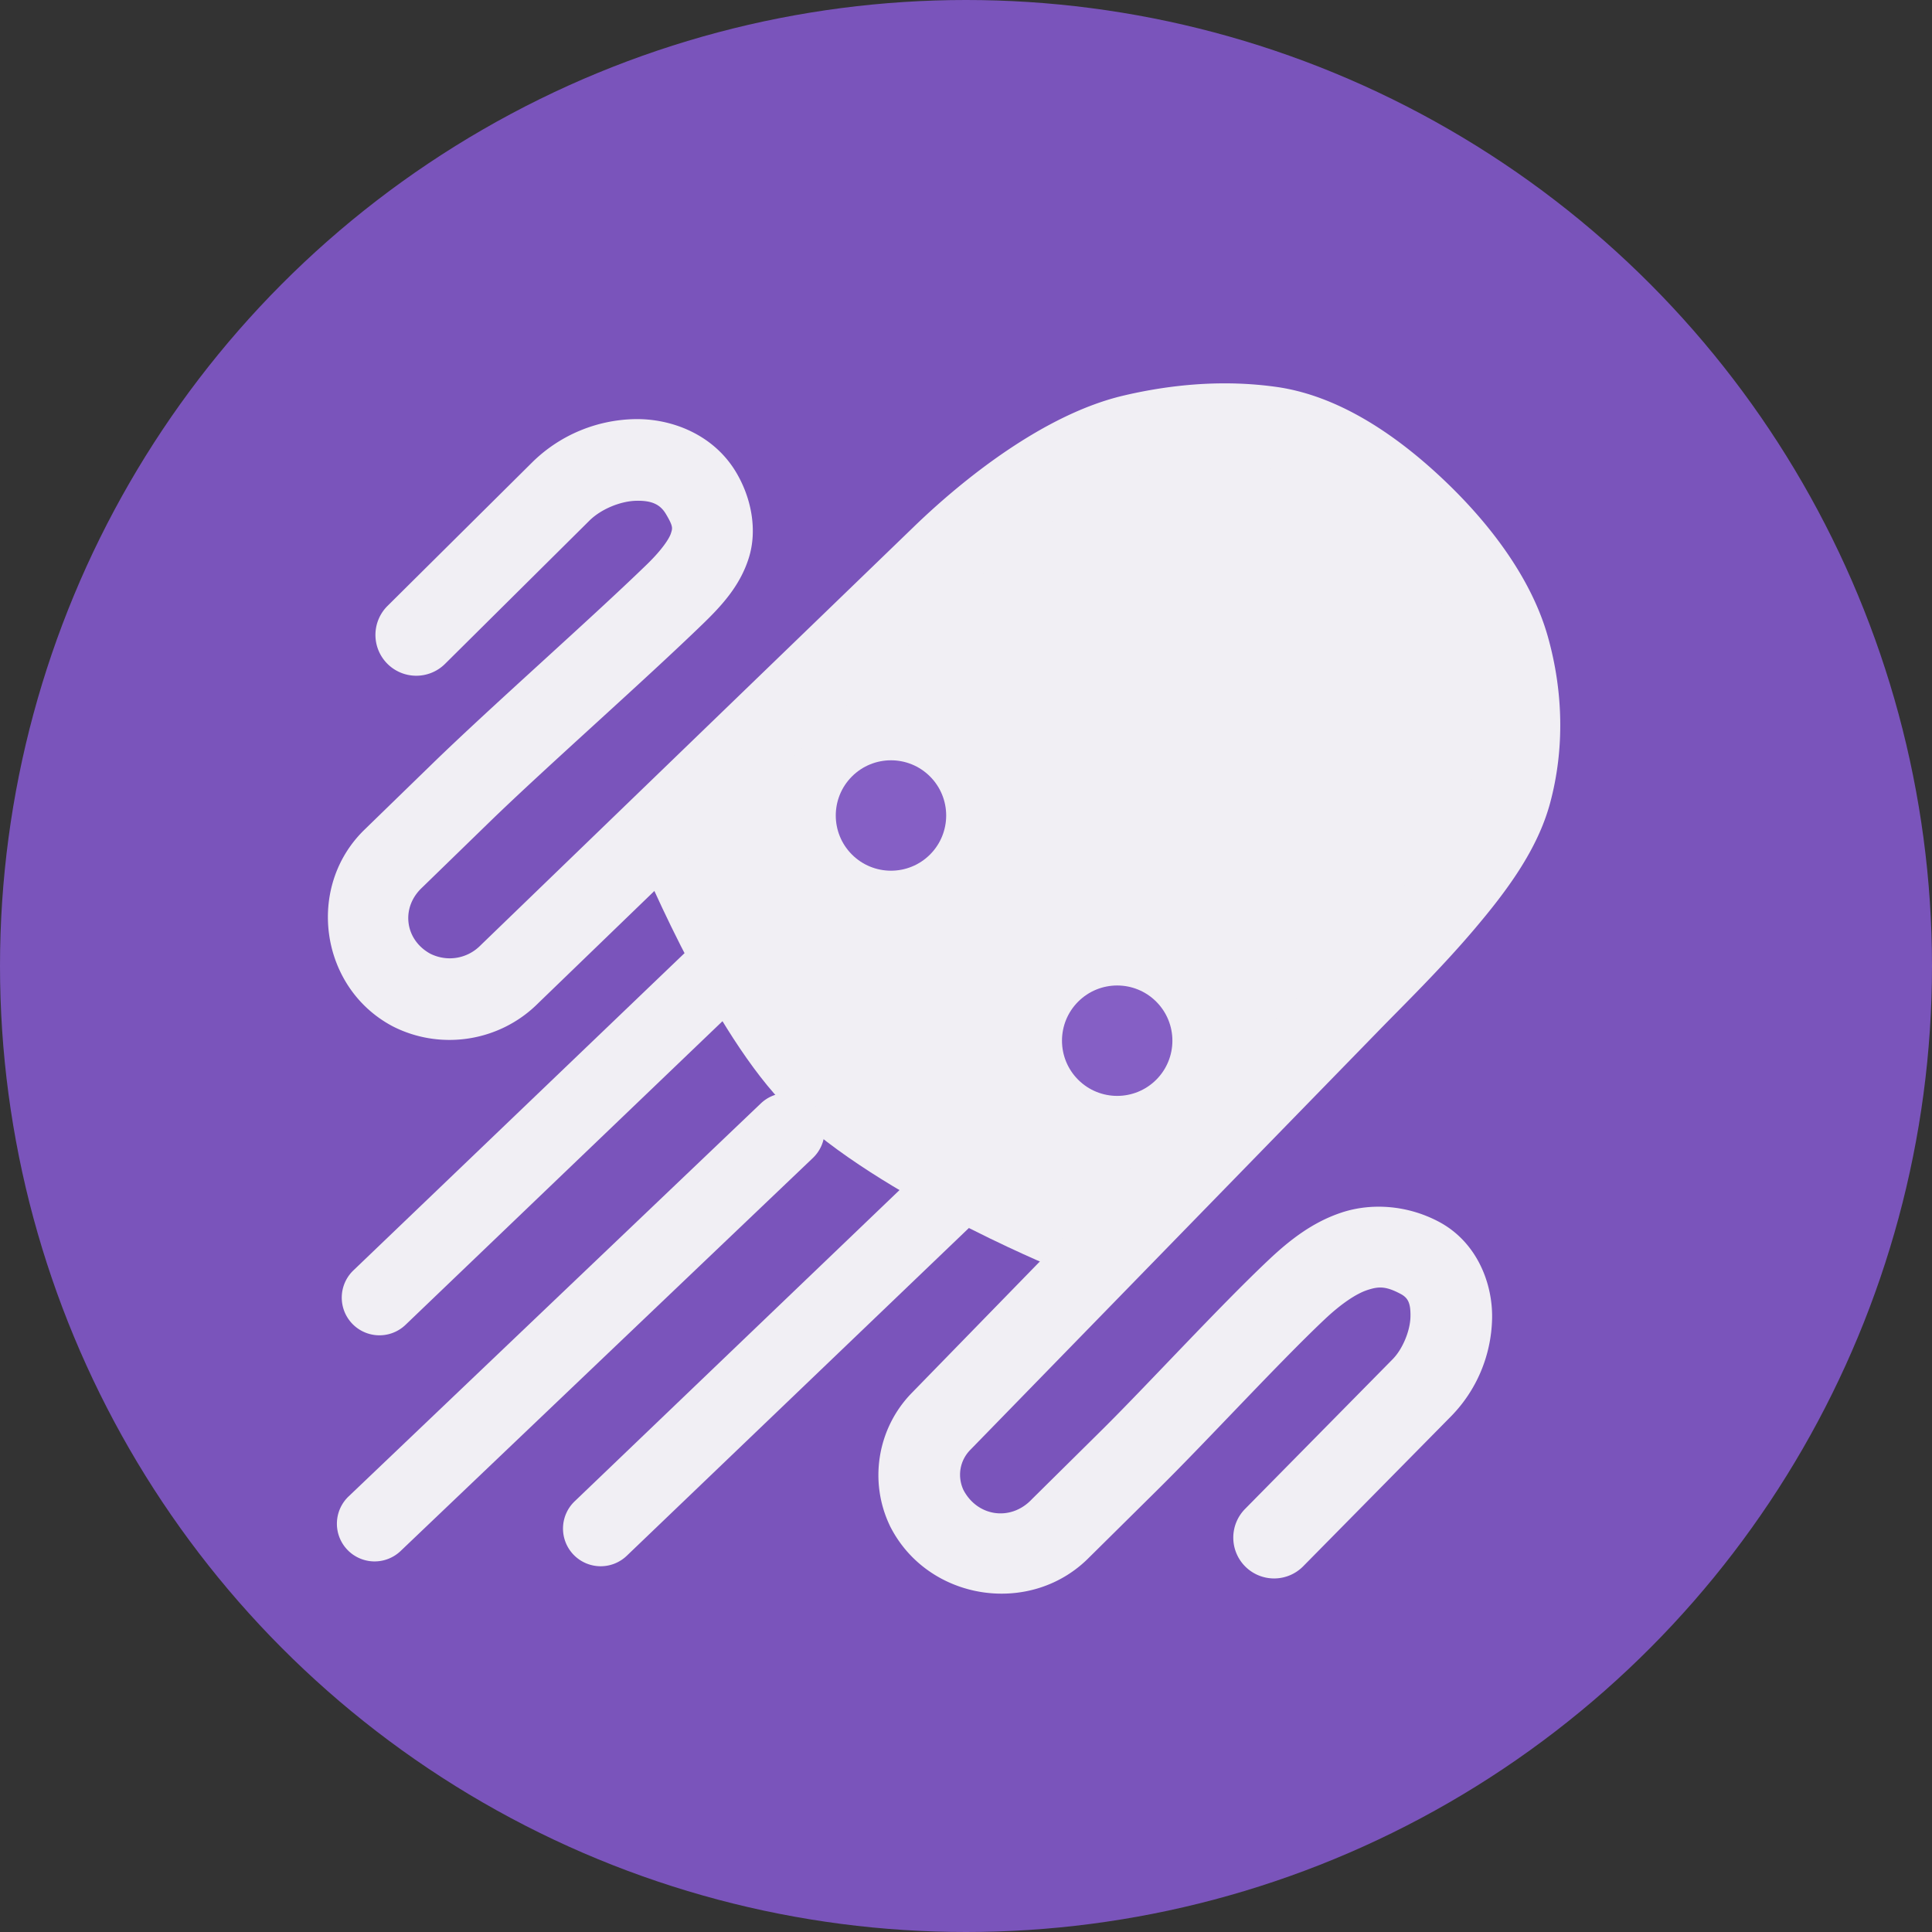 <?xml version="1.0" encoding="UTF-8" standalone="no"?>
<!-- Created with Inkscape (http://www.inkscape.org/) -->

<svg
   version="1.1"
   id="svg2"
   width="271.328"
   height="271.328"
   viewBox="0 0 271.328 271.328"
   sodipodi:docname="icon.svg"
   inkscape:export-filename="/home/brandon/Documents/MATLAB/SorotokiCode/docs/assets/logo.png"
   inkscape:export-xdpi="200"
   inkscape:export-ydpi="200"
   inkscape:version="1.1.2 (0a00cf5339, 2022-02-04)"
   xmlns:inkscape="http://www.inkscape.org/namespaces/inkscape"
   xmlns:sodipodi="http://sodipodi.sourceforge.net/DTD/sodipodi-0.dtd"
   xmlns="http://www.w3.org/2000/svg"
   xmlns:svg="http://www.w3.org/2000/svg">
  <rect x="0" y="0" width="271.328" height="271.328" fill="#333333" stroke="none"/>
  <defs
     id="defs6">
    <inkscape:path-effect
       effect="fillet_chamfer"
       id="path-effect7003"
       is_visible="true"
       lpeversion="1"
       satellites_param="F,0,0,1,0,0,0,4 @ F,0,0,1,0,13.326,0,4 @ F,0,0,1,0,19.447,0,4 @ F,0,1,1,0,14.892,0,4 @ F,0,0,1,0,8.365,0,4 @ F,0,0,1,0,15.255,0,4 @ F,0,0,1,0,22.783,0,4 @ F,0,0,1,0,17.742,0,4 @ F,0,0,1,0,7.067,0,4 @ F,0,0,1,0,15.862,0,4 @ F,0,0,1,0,15.797,0,4 @ F,0,0,1,0,12.397,0,4 @ F,0,0,1,0,0,0,4"
       unit="px"
       method="auto"
       mode="F"
       radius="0"
       chamfer_steps="4"
       flexible="false"
       use_knot_distance="true"
       apply_no_radius="true"
       apply_with_radius="true"
       only_selected="false"
       hide_knots="false" />
    <filter
       inkscape:label="Greyscale"
       style="color-interpolation-filters:sRGB"
       id="filter831"
       x="0"
       y="0"
       width="1"
       height="1">
      <feColorMatrix
         values="1 0 0 0 0 0 1 0 0 0 0 0 1 0 0 -15.906 -53.55 -5.397 196.205 0 "
         result="colormatrix"
         id="feColorMatrix827" />
      <feComposite
         in2="colormatrix"
         operator="arithmetic"
         k2="1"
         result="fbSourceGraphic"
         id="feComposite829"
         k1="0"
         k3="0"
         k4="0" />
      <feColorMatrix
         result="fbSourceGraphicAlpha"
         in="fbSourceGraphic"
         values="0 0 0 -1 0 0 0 0 -1 0 0 0 0 -1 0 0 0 0 1 0"
         id="feColorMatrix987" />
      <feColorMatrix
         id="feColorMatrix989"
         values="-10 -10 -10 -10 0 -10 -10 -10 -10 0 -10 -10 -10 -10 0 0 0 0 1 0 "
         in="fbSourceGraphic" />
    </filter>
    <inkscape:path-effect
       effect="fillet_chamfer"
       id="path-effect7003-2"
       is_visible="true"
       lpeversion="1"
       satellites_param="F,0,0,1,0,0,0,4 @ F,0,0,1,0,14.142,0,4 @ F,0,0,1,0,14.142,0,4 @ F,0,0,1,0,0,0,4 @ F,0,0,1,0,14.142,0,4 @ F,0,0,1,0,14.142,0,4 @ F,0,0,1,0,28.284,0,4 @ F,0,0,1,0,15.556,0,4 @ F,0,0,1,0,0,0,4"
       unit="px"
       method="auto"
       mode="F"
       radius="0"
       chamfer_steps="4"
       flexible="false"
       use_knot_distance="true"
       apply_no_radius="true"
       apply_with_radius="true"
       only_selected="false"
       hide_knots="false" />
    <inkscape:path-effect
       effect="fillet_chamfer"
       id="path-effect7003-1"
       is_visible="true"
       lpeversion="1"
       satellites_param="F,0,0,1,0,0,0,4 @ F,0,0,1,0,13.326,0,4 @ F,0,0,1,0,19.447,0,4 @ F,0,0,1,0,14.142,0,4 @ F,0,0,1,0,8.515,0,4 @ F,0,0,1,0,18.487,0,4 @ F,0,1,1,0,0,0,4"
       unit="px"
       method="auto"
       mode="F"
       radius="0"
       chamfer_steps="4"
       flexible="false"
       use_knot_distance="true"
       apply_no_radius="true"
       apply_with_radius="true"
       only_selected="false"
       hide_knots="false" />
  </defs>
  <sodipodi:namedview
     id="namedview4"
     pagecolor="#ffffff"
     bordercolor="#666666"
     borderopacity="1.0"
     inkscape:pageshadow="2"
     inkscape:pageopacity="0.0"
     inkscape:pagecheckerboard="0"
     showgrid="false"
     fit-margin-top="0"
     fit-margin-left="0"
     fit-margin-right="0"
     fit-margin-bottom="0"
     inkscape:zoom="0.76098061"
     inkscape:cx="34.166442"
     inkscape:cy="324.5812"
     inkscape:window-width="1920"
     inkscape:window-height="1011"
     inkscape:window-x="0"
     inkscape:window-y="32"
     inkscape:window-maximized="1"
     inkscape:current-layer="g8">
    <inkscape:grid
       type="xygrid"
       id="grid5256"
       originx="-1135.391"
       originy="-1116.193" />
  </sodipodi:namedview>
  <g
     inkscape:groupmode="layer"
     inkscape:label="Image"
     id="g8"
     transform="translate(-1135.391,-1116.193)">
    <circle
       style="fill:#7e56c2;fill-opacity:0.945;stroke-width:10;stroke-linecap:round;stroke-linejoin:round"
       id="path38264"
       cx="1271.055"
       cy="1251.857"
       r="135.664"
       inkscape:export-filename="/home/brandon/Documents/MATLAB/SorotokiCode/docs/assets/favicon.png"
       inkscape:export-xdpi="200"
       inkscape:export-ydpi="200" />
    <g
       id="g18598"
       transform="rotate(45,1000.555,546.618)"
       style="stroke:none;stroke-opacity:1">
      <g
         id="g15818"
         transform="rotate(-43.85,1167.492,940.508)"
         style="stroke:none;stroke-opacity:1">
        <path
           style="color:#000000;fill:#fffffe;fill-opacity:0.998;stroke:none;stroke-linecap:round;stroke-linejoin:round;stroke-opacity:1;-inkscape-stroke:none"
           d="m 1201.068,866.328 c -5.253,-0.045 -10.331,0.728 -14.975,1.928 -10.4,2.688 -20.892,11.417 -27.35,17.928 l -56.275,56.744 a 5.417,5.417 0 0 0 -0.078,0.08 c -1.724,1.811 -4.351,2.295 -6.611,1.24 -3.392,-1.752 -4.072,-5.93 -1.383,-8.658 l 8.809,-8.938 c 7.334,-7.441 20.164,-19.215 27.91,-27.064 2.497,-2.531 4.738,-5.167 5.779,-8.773 1.041,-3.607 0.227,-7.829 -1.932,-11.287 -3.083,-4.939 -8.704,-6.994 -13.695,-6.764 -4.991,0.231 -9.815,2.327 -13.42,6.061 l -18.744,19.414 a 5.417,5.417 0 0 0 0.135,7.658 5.417,5.417 0 0 0 7.658,-0.135 l 18.744,-19.412 c 1.507,-1.561 4.054,-2.668 6.127,-2.764 2.073,-0.096 3.209,0.401 4.006,1.678 1.04,1.666 0.907,1.871 0.713,2.545 -0.195,0.674 -1.109,2.171 -3.082,4.17 -7.34,7.437 -20.169,19.211 -27.914,27.068 l -8.809,8.938 c -7.638,7.748 -5.46,21.053 4.248,25.963 a 5.417,5.417 0 0 0 0.102,0.051 c 6.47,3.106 14.262,1.676 19.209,-3.523 l 56.197,-56.662 c 5.408,-5.453 16.5,-13.552 22.367,-15.068 5.159,-1.333 10.846,-1.972 16.287,-1.326 4.219,0.501 10.841,4.041 16.348,9.016 5.506,4.974 9.962,11.366 11.297,15.77 1.682,5.546 1.866,11.132 0.613,16.25 -0.768,3.137 -3.814,8.099 -7.656,12.824 -3.842,4.725 -8.338,9.334 -11.758,12.998 l -53.074,56.863 c -4.431,4.747 -5.449,11.796 -2.545,17.604 a 5.417,5.417 0 0 0 0.062,0.125 c 5.255,9.868 19.073,11.635 26.643,3.408 l -0.094,0.102 8.971,-9.262 c 6.27,-6.473 15.623,-17.111 21.535,-22.932 2.122,-2.089 4.085,-3.473 5.561,-3.996 1.475,-0.523 2.421,-0.598 4.432,0.414 1.002,0.504 1.379,1.203 1.371,3.043 -0.01,1.84 -0.944,4.27 -2.246,5.648 l -19.148,20.275 a 5.417,5.417 0 0 0 0.219,7.656 5.417,5.417 0 0 0 7.656,-0.219 l 19.148,-20.273 c 3.399,-3.599 5.183,-8.266 5.203,-13.043 0.02,-4.777 -2.266,-10.213 -7.334,-12.764 -4.291,-2.159 -9.057,-2.318 -12.92,-0.949 -3.862,1.369 -6.863,3.85 -9.541,6.486 -6.519,6.418 -15.846,17.055 -21.717,23.115 l -8.971,9.26 a 5.417,5.417 0 0 0 -0.096,0.102 c -2.719,2.955 -7.13,2.398 -9.055,-1.102 -0.861,-1.78 -0.567,-3.859 0.785,-5.309 l 53.072,-56.863 c 3.266,-3.499 7.977,-8.306 12.246,-13.555 4.269,-5.249 8.239,-10.821 9.771,-17.082 1.744,-7.124 1.438,-14.696 -0.768,-21.971 -2.277,-7.51 -7.784,-14.685 -14.402,-20.664 -6.618,-5.979 -14.284,-10.777 -22.332,-11.732 -1.78,-0.211 -3.55,-0.319 -5.301,-0.334 z"
           id="path5371" />
        <path
           style="color:#000000;fill:#fffffe;fill-opacity:0.998;stroke:none;stroke-linecap:round;stroke-opacity:1;-inkscape-stroke:none"
           d="m 1143.574,961.701 a 5,5 0 0 0 -3.539,1.455 l -53.562,53.299 a 5,5 0 0 0 -0.018,7.072 5,5 0 0 0 7.072,0.018 l 53.562,-53.299 a 5,5 0 0 0 0.018,-7.072 5,5 0 0 0 -3.533,-1.473 z"
           id="path14272" />
        <path
           style="color:#000000;fill:#fffffe;fill-opacity:0.998;stroke:none;stroke-linecap:round;stroke-opacity:1;-inkscape-stroke:none"
           d="m 1135,940 a 5,5 0 0 0 -3.535,1.465 l -45,45 a 5,5 0 0 0 0,7.07 5,5 0 0 0 7.07,0 l 45,-45 a 5,5 0 0 0 0,-7.07 A 5,5 0 0 0 1135,940 Z"
           id="path14274" />
        <path
           style="color:#000000;fill:#fffffe;fill-opacity:0.998;stroke:none;stroke-linecap:round;stroke-opacity:1;-inkscape-stroke:none"
           d="m 1165,970 a 5,5 0 0 0 -3.535,1.465 l -45,45 a 5,5 0 0 0 0,7.07 5,5 0 0 0 7.07,0 l 45,-45 a 5,5 0 0 0 0,-7.07 A 5,5 0 0 0 1165,970 Z"
           id="path14276" />
      </g>
      <circle
         style="fill:#fffffe;fill-opacity:0.998;stroke:none;stroke-width:14.646;stroke-linecap:round;stroke-linejoin:round;stroke-miterlimit:4;stroke-dasharray:none;stroke-opacity:1"
         id="path15559"
         cx="1147.045"
         cy="947.654"
         r="7.323" />
      <circle
         style="fill:#fffffe;fill-opacity:0.998;stroke:none;stroke-width:14.646;stroke-linecap:round;stroke-linejoin:round;stroke-miterlimit:4;stroke-dasharray:none;stroke-opacity:1"
         id="path15559-0"
         cx="1189.382"
         cy="947.557"
         r="7.323" />
    </g>
    <g
       id="g26882"
       transform="matrix(3.78,0,0,3.78,675.544,273.382)"
       style="opacity:0.943">
      <path
         style="fill:#a28ef3;fill-opacity:1;stroke:none;stroke-width:0.265px;stroke-linecap:butt;stroke-linejoin:miter;stroke-opacity:1"
         d="m 102.959,187.935 c 0,0 2.585,6.378 5.383,9.352 3.089,3.283 10.145,6.177 10.145,6.177 l 14.78,-14.78 3.134,-8.466 -4.724,-6.595 -6.969,-2.479 -7.343,1.637 -7.203,7.577 z"
         id="path16035"
         sodipodi:nodetypes="cscccccccc" />
      <g
         id="g15818-6"
         transform="matrix(0.28,0.006,-0.006,0.28,-205.849,-79.165)"
         style="fill:#a28ef3;fill-opacity:1;stroke:none;stroke-opacity:1">
        <path
           style="color:#000000;fill:#a28ef3;fill-opacity:1;stroke:none;stroke-linecap:round;stroke-linejoin:round;stroke-opacity:1;-inkscape-stroke:none"
           d="m 1201.068,866.328 c -5.253,-0.045 -10.331,0.728 -14.975,1.928 -10.4,2.688 -20.892,11.417 -27.35,17.928 l -56.275,56.744 a 5.417,5.417 0 0 0 -0.078,0.08 c -1.724,1.811 -4.351,2.295 -6.611,1.24 -3.392,-1.752 -4.072,-5.93 -1.383,-8.658 l 8.809,-8.938 c 7.334,-7.441 20.164,-19.215 27.91,-27.064 2.497,-2.531 4.738,-5.167 5.779,-8.773 1.041,-3.607 0.227,-7.829 -1.932,-11.287 -3.083,-4.939 -8.704,-6.994 -13.695,-6.764 -4.991,0.231 -9.815,2.327 -13.42,6.061 l -18.744,19.414 a 5.417,5.417 0 0 0 0.135,7.658 5.417,5.417 0 0 0 7.658,-0.135 l 18.744,-19.412 c 1.507,-1.561 4.054,-2.668 6.127,-2.764 2.073,-0.096 3.209,0.401 4.006,1.678 1.04,1.666 0.907,1.871 0.713,2.545 -0.195,0.674 -1.109,2.171 -3.082,4.17 -7.34,7.437 -20.169,19.211 -27.914,27.068 l -8.809,8.938 c -7.638,7.748 -5.46,21.053 4.248,25.963 a 5.417,5.417 0 0 0 0.102,0.051 c 6.47,3.106 14.262,1.676 19.209,-3.523 l 56.197,-56.662 c 5.408,-5.453 16.5,-13.552 22.367,-15.068 5.159,-1.333 10.846,-1.972 16.287,-1.326 4.219,0.501 10.841,4.041 16.348,9.016 5.506,4.974 9.962,11.366 11.297,15.77 1.682,5.546 1.866,11.132 0.613,16.25 -0.768,3.137 -3.814,8.099 -7.656,12.824 -3.842,4.725 -8.338,9.334 -11.758,12.998 l -53.074,56.863 c -4.431,4.747 -5.449,11.796 -2.545,17.604 a 5.417,5.417 0 0 0 0.062,0.125 c 5.255,9.868 19.073,11.635 26.643,3.408 l -0.094,0.102 8.971,-9.262 c 6.27,-6.473 15.623,-17.111 21.535,-22.932 2.122,-2.089 4.085,-3.473 5.561,-3.996 1.475,-0.523 2.421,-0.598 4.432,0.414 1.002,0.504 1.379,1.203 1.371,3.043 -0.01,1.84 -0.944,4.27 -2.246,5.648 l -19.148,20.275 a 5.417,5.417 0 0 0 0.219,7.656 5.417,5.417 0 0 0 7.656,-0.219 l 19.148,-20.273 c 3.399,-3.599 5.183,-8.266 5.203,-13.043 0.02,-4.777 -2.266,-10.213 -7.334,-12.764 -4.291,-2.159 -9.057,-2.318 -12.92,-0.949 -3.862,1.369 -6.863,3.85 -9.541,6.486 -6.519,6.418 -15.846,17.055 -21.717,23.115 l -8.971,9.26 a 5.417,5.417 0 0 0 -0.096,0.102 c -2.719,2.955 -7.13,2.398 -9.055,-1.102 -0.861,-1.78 -0.567,-3.859 0.785,-5.309 l 53.072,-56.863 c 3.266,-3.499 7.977,-8.306 12.246,-13.555 4.269,-5.249 8.239,-10.821 9.771,-17.082 1.744,-7.124 1.438,-14.696 -0.768,-21.971 -2.277,-7.51 -7.784,-14.685 -14.402,-20.664 -6.618,-5.979 -14.284,-10.777 -22.332,-11.732 -1.78,-0.211 -3.55,-0.319 -5.301,-0.334 z"
           id="path5371-7" />
        <path
           style="color:#000000;fill:#a28ef3;fill-opacity:1;stroke:none;stroke-linecap:round;stroke-opacity:1;-inkscape-stroke:none"
           d="m 1143.574,961.701 a 5,5 0 0 0 -3.539,1.455 l -53.562,53.299 a 5,5 0 0 0 -0.018,7.072 5,5 0 0 0 7.072,0.018 l 53.562,-53.299 a 5,5 0 0 0 0.018,-7.072 5,5 0 0 0 -3.533,-1.473 z"
           id="path14272-5" />
        <path
           style="color:#000000;fill:#a28ef3;fill-opacity:1;stroke:none;stroke-linecap:round;stroke-opacity:1;-inkscape-stroke:none"
           d="m 1135,940 a 5,5 0 0 0 -3.535,1.465 l -45,45 a 5,5 0 0 0 0,7.07 5,5 0 0 0 7.07,0 l 45,-45 a 5,5 0 0 0 0,-7.07 A 5,5 0 0 0 1135,940 Z"
           id="path14274-3" />
        <path
           style="color:#000000;fill:#a28ef3;fill-opacity:1;stroke:none;stroke-linecap:round;stroke-opacity:1;-inkscape-stroke:none"
           d="m 1165,970 a 5,5 0 0 0 -3.535,1.465 l -45,45 a 5,5 0 0 0 0,7.07 5,5 0 0 0 7.07,0 l 45,-45 a 5,5 0 0 0 0,-7.07 A 5,5 0 0 0 1165,970 Z"
           id="path14276-5" />
      </g>
      <g
         id="g26871"
         transform="translate(2.432,-2.058)">
        <circle
           style="fill:#ffffff;fill-opacity:1;stroke:none;stroke-width:4.103;stroke-linecap:round;stroke-linejoin:round;stroke-miterlimit:4;stroke-dasharray:none;stroke-opacity:1"
           id="path15559-6"
           cx="211.216"
           cy="55.675"
           r="2.051"
           transform="rotate(45)" />
        <circle
           style="fill:#ffffff;fill-opacity:1;stroke:none;stroke-width:4.103;stroke-linecap:round;stroke-linejoin:round;stroke-miterlimit:4;stroke-dasharray:none;stroke-opacity:1"
           id="path15559-0-2"
           cx="223.075"
           cy="55.648"
           r="2.051"
           transform="rotate(45)" />
      </g>
    </g>
    <g
       id="g26882-1"
       transform="matrix(3.78,0,0,3.78,835.586,525.137)"
       style="opacity:0.943"
       inkscape:export-filename="/home/brandon/Documents/MATLAB/SorotokiCode/docs/assets/favicon.png"
       inkscape:export-xdpi="200"
       inkscape:export-ydpi="200">
      <path
         style="fill:#f8f8f8;fill-opacity:1;stroke:none;stroke-width:0.265px;stroke-linecap:butt;stroke-linejoin:miter;stroke-opacity:1"
         d="m 102.959,187.935 c 0,0 2.585,6.378 5.383,9.352 3.089,3.283 10.145,6.177 10.145,6.177 l 14.78,-14.78 3.134,-8.466 -4.724,-6.595 -6.969,-2.479 -7.343,1.637 -7.203,7.577 z"
         id="path16035-2"
         sodipodi:nodetypes="cscccccccc" />
      <g
         id="g15818-6-7"
         transform="matrix(0.28,0.006,-0.006,0.28,-205.849,-79.165)"
         style="fill:#a28ef3;fill-opacity:1;stroke:none;stroke-opacity:1">
        <path
           style="color:#000000;fill:#f8f8f8;fill-opacity:1;stroke:none;stroke-linecap:round;stroke-linejoin:round;stroke-opacity:1;-inkscape-stroke:none"
           d="m 1201.068,866.328 c -5.253,-0.045 -10.331,0.728 -14.975,1.928 -10.4,2.688 -20.892,11.417 -27.35,17.928 l -56.275,56.744 a 5.417,5.417 0 0 0 -0.078,0.08 c -1.724,1.811 -4.351,2.295 -6.611,1.24 -3.392,-1.752 -4.072,-5.93 -1.383,-8.658 l 8.809,-8.938 c 7.334,-7.441 20.164,-19.215 27.91,-27.064 2.497,-2.531 4.738,-5.167 5.779,-8.773 1.041,-3.607 0.227,-7.829 -1.932,-11.287 -3.083,-4.939 -8.704,-6.994 -13.695,-6.764 -4.991,0.231 -9.815,2.327 -13.42,6.061 l -18.744,19.414 a 5.417,5.417 0 0 0 0.135,7.658 5.417,5.417 0 0 0 7.658,-0.135 l 18.744,-19.412 c 1.507,-1.561 4.054,-2.668 6.127,-2.764 2.073,-0.096 3.209,0.401 4.006,1.678 1.04,1.666 0.907,1.871 0.713,2.545 -0.195,0.674 -1.109,2.171 -3.082,4.17 -7.34,7.437 -20.169,19.211 -27.914,27.068 l -8.809,8.938 c -7.638,7.748 -5.46,21.053 4.248,25.963 a 5.417,5.417 0 0 0 0.102,0.051 c 6.47,3.106 14.262,1.676 19.209,-3.523 l 56.197,-56.662 c 5.408,-5.453 16.5,-13.552 22.367,-15.068 5.159,-1.333 10.846,-1.972 16.287,-1.326 4.219,0.501 10.841,4.041 16.348,9.016 5.506,4.974 9.962,11.366 11.297,15.77 1.682,5.546 1.866,11.132 0.613,16.25 -0.768,3.137 -3.814,8.099 -7.656,12.824 -3.842,4.725 -8.338,9.334 -11.758,12.998 l -53.074,56.863 c -4.431,4.747 -5.449,11.796 -2.545,17.604 a 5.417,5.417 0 0 0 0.062,0.125 c 5.255,9.868 19.073,11.635 26.643,3.408 l -0.094,0.102 8.971,-9.262 c 6.27,-6.473 15.623,-17.111 21.535,-22.932 2.122,-2.089 4.085,-3.473 5.561,-3.996 1.475,-0.523 2.421,-0.598 4.432,0.414 1.002,0.504 1.379,1.203 1.371,3.043 -0.01,1.84 -0.944,4.27 -2.246,5.648 l -19.148,20.275 a 5.417,5.417 0 0 0 0.219,7.656 5.417,5.417 0 0 0 7.656,-0.219 l 19.148,-20.273 c 3.399,-3.599 5.183,-8.266 5.203,-13.043 0.02,-4.777 -2.266,-10.213 -7.334,-12.764 -4.291,-2.159 -9.057,-2.318 -12.92,-0.949 -3.862,1.369 -6.863,3.85 -9.541,6.486 -6.519,6.418 -15.846,17.055 -21.717,23.115 l -8.971,9.26 a 5.417,5.417 0 0 0 -0.096,0.102 c -2.719,2.955 -7.13,2.398 -9.055,-1.102 -0.861,-1.78 -0.567,-3.859 0.785,-5.309 l 53.072,-56.863 c 3.266,-3.499 7.977,-8.306 12.246,-13.555 4.269,-5.249 8.239,-10.821 9.771,-17.082 1.744,-7.124 1.438,-14.696 -0.768,-21.971 -2.277,-7.51 -7.784,-14.685 -14.402,-20.664 -6.618,-5.979 -14.284,-10.777 -22.332,-11.732 -1.78,-0.211 -3.55,-0.319 -5.301,-0.334 z"
           id="path5371-7-0" />
        <path
           style="color:#000000;fill:#f8f8f8;fill-opacity:1;stroke:none;stroke-linecap:round;stroke-opacity:1;-inkscape-stroke:none"
           d="m 1143.574,961.701 a 5,5 0 0 0 -3.539,1.455 l -53.562,53.299 a 5,5 0 0 0 -0.018,7.072 5,5 0 0 0 7.072,0.018 l 53.562,-53.299 a 5,5 0 0 0 0.018,-7.072 5,5 0 0 0 -3.533,-1.473 z"
           id="path14272-5-9" />
        <path
           style="color:#000000;fill:#f8f8f8;fill-opacity:1;stroke:none;stroke-linecap:round;stroke-opacity:1;-inkscape-stroke:none"
           d="m 1135,940 a 5,5 0 0 0 -3.535,1.465 l -45,45 a 5,5 0 0 0 0,7.07 5,5 0 0 0 7.07,0 l 45,-45 a 5,5 0 0 0 0,-7.07 A 5,5 0 0 0 1135,940 Z"
           id="path14274-3-3" />
        <path
           style="color:#000000;fill:#f8f8f8;fill-opacity:1;stroke:none;stroke-linecap:round;stroke-opacity:1;-inkscape-stroke:none"
           d="m 1165,970 a 5,5 0 0 0 -3.535,1.465 l -45,45 a 5,5 0 0 0 0,7.07 5,5 0 0 0 7.07,0 l 45,-45 a 5,5 0 0 0 0,-7.07 A 5,5 0 0 0 1165,970 Z"
           id="path14276-5-6" />
      </g>
      <g
         id="g26871-0"
         transform="translate(2.432,-2.058)">
        <circle
           style="fill:#7e56c2;fill-opacity:0.945;stroke:none;stroke-width:4.103;stroke-linecap:round;stroke-linejoin:round;stroke-miterlimit:4;stroke-dasharray:none;stroke-opacity:1"
           id="path15559-6-6"
           cx="211.216"
           cy="55.675"
           r="2.051"
           transform="rotate(45)" />
        <circle
           style="fill:#7e56c2;fill-opacity:0.945;stroke:none;stroke-width:4.103;stroke-linecap:round;stroke-linejoin:round;stroke-miterlimit:4;stroke-dasharray:none;stroke-opacity:1"
           id="path15559-0-2-2"
           cx="223.075"
           cy="55.648"
           r="2.051"
           transform="rotate(45)" />
      </g>
    </g>
    <g
       id="g26882-1-6"
       transform="matrix(3.78,0,0,3.78,120.258,559.258)"
       style="opacity:0.943"
       inkscape:export-filename="/home/brandon/Documents/MATLAB/SorotokiCode/docs/assets/logo.png"
       inkscape:export-xdpi="200"
       inkscape:export-ydpi="200">
      <path
         style="fill:#f8f8f8;fill-opacity:1;stroke:none;stroke-width:0.265px;stroke-linecap:butt;stroke-linejoin:miter;stroke-opacity:1"
         d="m 102.959,187.935 c 0,0 2.585,6.378 5.383,9.352 3.089,3.283 10.145,6.177 10.145,6.177 l 14.78,-14.78 3.134,-8.466 -4.724,-6.595 -6.969,-2.479 -7.343,1.637 -7.203,7.577 z"
         id="path16035-2-1"
         sodipodi:nodetypes="cscccccccc" />
      <g
         id="g15818-6-7-8"
         transform="matrix(0.28,0.006,-0.006,0.28,-205.849,-79.165)"
         style="fill:#a28ef3;fill-opacity:1;stroke:none;stroke-opacity:1">
        <path
           style="color:#000000;fill:#f8f8f8;fill-opacity:1;stroke:none;stroke-linecap:round;stroke-linejoin:round;stroke-opacity:1;-inkscape-stroke:none"
           d="m 1201.068,866.328 c -5.253,-0.045 -10.331,0.728 -14.975,1.928 -10.4,2.688 -20.892,11.417 -27.35,17.928 l -56.275,56.744 a 5.417,5.417 0 0 0 -0.078,0.08 c -1.724,1.811 -4.351,2.295 -6.611,1.24 -3.392,-1.752 -4.072,-5.93 -1.383,-8.658 l 8.809,-8.938 c 7.334,-7.441 20.164,-19.215 27.91,-27.064 2.497,-2.531 4.738,-5.167 5.779,-8.773 1.041,-3.607 0.227,-7.829 -1.932,-11.287 -3.083,-4.939 -8.704,-6.994 -13.695,-6.764 -4.991,0.231 -9.815,2.327 -13.42,6.061 l -18.744,19.414 a 5.417,5.417 0 0 0 0.135,7.658 5.417,5.417 0 0 0 7.658,-0.135 l 18.744,-19.412 c 1.507,-1.561 4.054,-2.668 6.127,-2.764 2.073,-0.096 3.209,0.401 4.006,1.678 1.04,1.666 0.907,1.871 0.713,2.545 -0.195,0.674 -1.109,2.171 -3.082,4.17 -7.34,7.437 -20.169,19.211 -27.914,27.068 l -8.809,8.938 c -7.638,7.748 -5.46,21.053 4.248,25.963 a 5.417,5.417 0 0 0 0.102,0.051 c 6.47,3.106 14.262,1.676 19.209,-3.523 l 56.197,-56.662 c 5.408,-5.453 16.5,-13.552 22.367,-15.068 5.159,-1.333 10.846,-1.972 16.287,-1.326 4.219,0.501 10.841,4.041 16.348,9.016 5.506,4.974 9.962,11.366 11.297,15.77 1.682,5.546 1.866,11.132 0.613,16.25 -0.768,3.137 -3.814,8.099 -7.656,12.824 -3.842,4.725 -8.338,9.334 -11.758,12.998 l -53.074,56.863 c -4.431,4.747 -5.449,11.796 -2.545,17.604 a 5.417,5.417 0 0 0 0.062,0.125 c 5.255,9.868 19.073,11.635 26.643,3.408 l -0.094,0.102 8.971,-9.262 c 6.27,-6.473 15.623,-17.111 21.535,-22.932 2.122,-2.089 4.085,-3.473 5.561,-3.996 1.475,-0.523 2.421,-0.598 4.432,0.414 1.002,0.504 1.379,1.203 1.371,3.043 -0.01,1.84 -0.944,4.27 -2.246,5.648 l -19.148,20.275 a 5.417,5.417 0 0 0 0.219,7.656 5.417,5.417 0 0 0 7.656,-0.219 l 19.148,-20.273 c 3.399,-3.599 5.183,-8.266 5.203,-13.043 0.02,-4.777 -2.266,-10.213 -7.334,-12.764 -4.291,-2.159 -9.057,-2.318 -12.92,-0.949 -3.862,1.369 -6.863,3.85 -9.541,6.486 -6.519,6.418 -15.846,17.055 -21.717,23.115 l -8.971,9.26 a 5.417,5.417 0 0 0 -0.096,0.102 c -2.719,2.955 -7.13,2.398 -9.055,-1.102 -0.861,-1.78 -0.567,-3.859 0.785,-5.309 l 53.072,-56.863 c 3.266,-3.499 7.977,-8.306 12.246,-13.555 4.269,-5.249 8.239,-10.821 9.771,-17.082 1.744,-7.124 1.438,-14.696 -0.768,-21.971 -2.277,-7.51 -7.784,-14.685 -14.402,-20.664 -6.618,-5.979 -14.284,-10.777 -22.332,-11.732 -1.78,-0.211 -3.55,-0.319 -5.301,-0.334 z"
           id="path5371-7-0-7" />
        <path
           style="color:#000000;fill:#f8f8f8;fill-opacity:1;stroke:none;stroke-linecap:round;stroke-opacity:1;-inkscape-stroke:none"
           d="m 1143.574,961.701 a 5,5 0 0 0 -3.539,1.455 l -53.562,53.299 a 5,5 0 0 0 -0.018,7.072 5,5 0 0 0 7.072,0.018 l 53.562,-53.299 a 5,5 0 0 0 0.018,-7.072 5,5 0 0 0 -3.533,-1.473 z"
           id="path14272-5-9-9" />
        <path
           style="color:#000000;fill:#f8f8f8;fill-opacity:1;stroke:none;stroke-linecap:round;stroke-opacity:1;-inkscape-stroke:none"
           d="m 1135,940 a 5,5 0 0 0 -3.535,1.465 l -45,45 a 5,5 0 0 0 0,7.07 5,5 0 0 0 7.07,0 l 45,-45 a 5,5 0 0 0 0,-7.07 A 5,5 0 0 0 1135,940 Z"
           id="path14274-3-3-2" />
        <path
           style="color:#000000;fill:#f8f8f8;fill-opacity:1;stroke:none;stroke-linecap:round;stroke-opacity:1;-inkscape-stroke:none"
           d="m 1165,970 a 5,5 0 0 0 -3.535,1.465 l -45,45 a 5,5 0 0 0 0,7.07 5,5 0 0 0 7.07,0 l 45,-45 a 5,5 0 0 0 0,-7.07 A 5,5 0 0 0 1165,970 Z"
           id="path14276-5-6-0" />
      </g>
      <g
         id="g26871-0-2"
         transform="translate(2.432,-2.058)">
        <circle
           style="fill:#7e56c2;fill-opacity:1;stroke:none;stroke-width:4.103;stroke-linecap:round;stroke-linejoin:round;stroke-miterlimit:4;stroke-dasharray:none;stroke-opacity:1"
           id="path15559-6-6-3"
           cx="211.216"
           cy="55.675"
           r="2.051"
           transform="rotate(45)" />
        <circle
           style="fill:#7e56c2;fill-opacity:1;stroke:none;stroke-width:4.103;stroke-linecap:round;stroke-linejoin:round;stroke-miterlimit:4;stroke-dasharray:none;stroke-opacity:1"
           id="path15559-0-2-2-7"
           cx="223.075"
           cy="55.648"
           r="2.051"
           transform="rotate(45)" />
      </g>
    </g>
  </g>
</svg>
